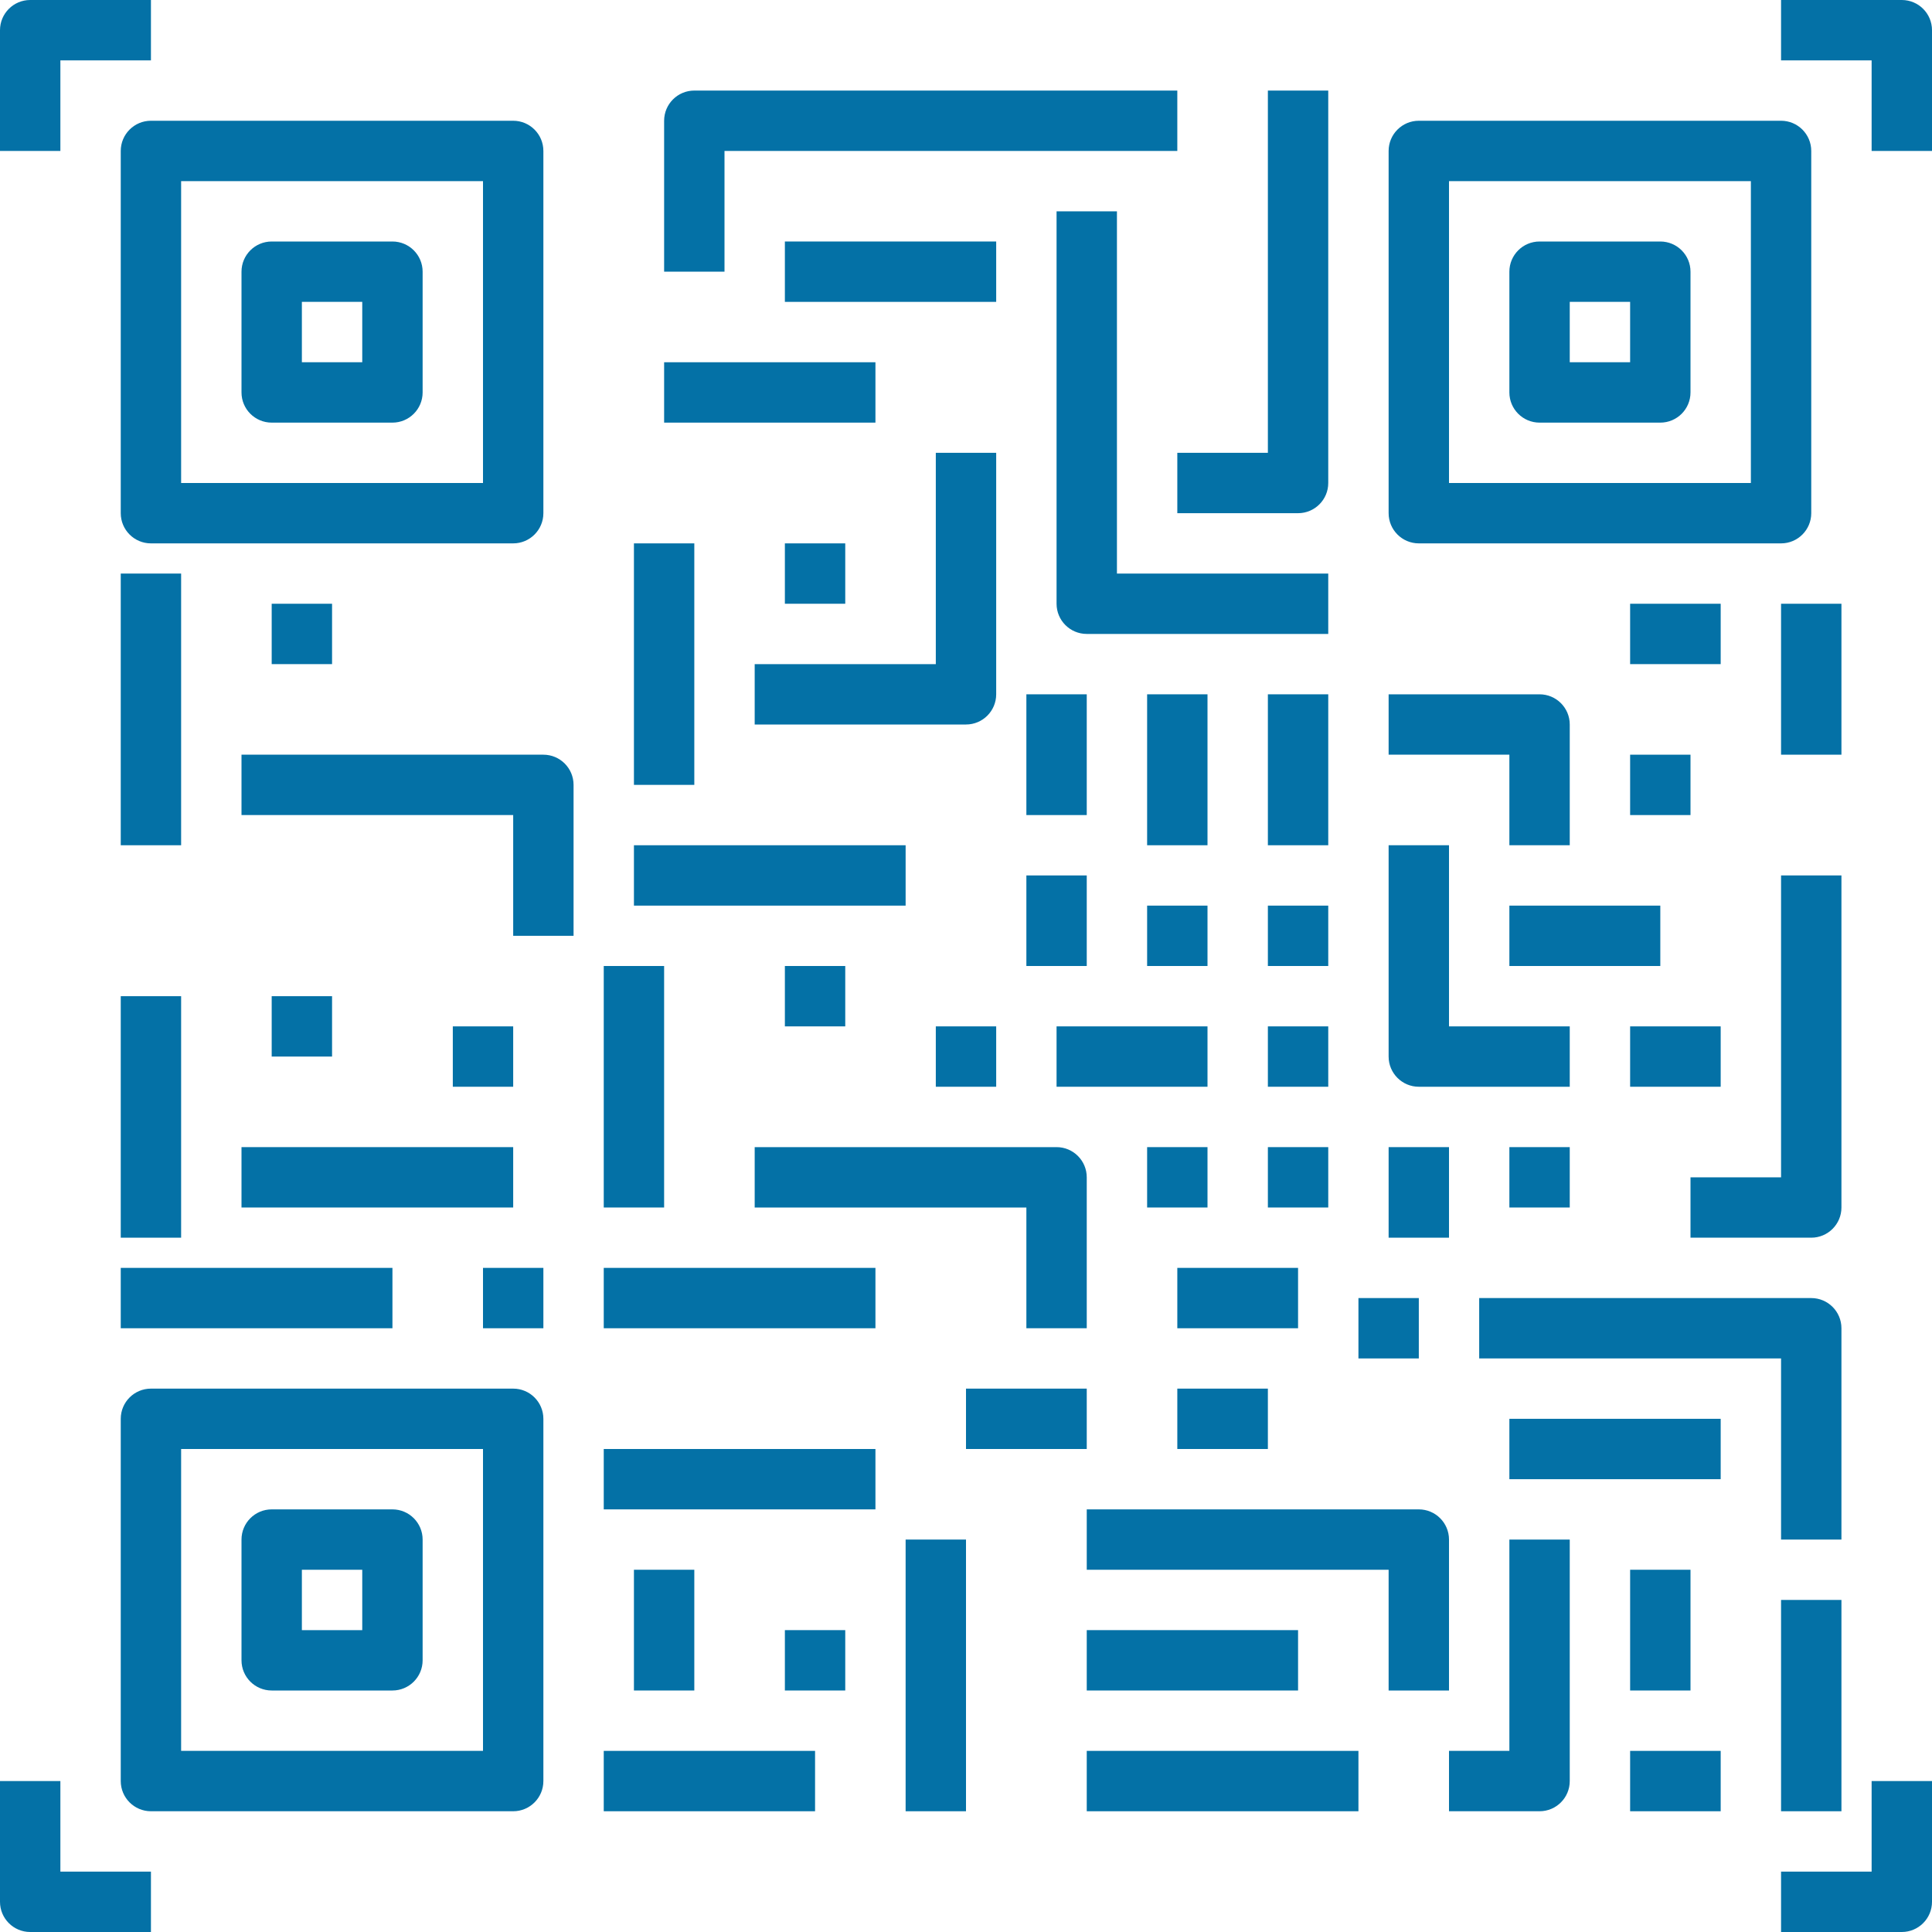 <svg width="120" height="120" viewBox="0 0 120 120" fill="none" xmlns="http://www.w3.org/2000/svg">
<g id="Group">
<path id="Vector" d="M75 43.125H71.25V52.5H75V43.125Z" fill="#0471A6"/>
<path id="Vector_2" d="M82.5 43.125H78.75V52.5H82.5V43.125Z" fill="#0471A6"/>
<path id="Vector_3" d="M75 56.25H71.25V60H75V56.25Z" fill="#0471A6"/>
<path id="Vector_4" d="M82.5 56.25H78.75V60H82.5V56.25Z" fill="#0471A6"/>
<path id="Vector_5" d="M61.875 63.75H58.125V67.5H61.875V63.75Z" fill="#0471A6"/>
<path id="Vector_6" d="M52.5 101.25H48.75V105H52.5V101.25Z" fill="#0471A6"/>
<path id="Vector_7" d="M82.5 63.75H78.75V67.5H82.5V63.75Z" fill="#0471A6"/>
<path id="Vector_8" d="M75 71.25H71.25V75H75V71.25Z" fill="#0471A6"/>
<path id="Vector_9" d="M82.5 71.25H78.75V75H82.5V71.25Z" fill="#0471A6"/>
<path id="Vector_10" d="M3.75 3.75H9.375V0H1.875C0.84 0 0 0.84 0 1.875V9.375H3.75V3.75Z" fill="#0471A6"/>
<path id="Vector_11" d="M118.125 0H110.625V3.75H116.25V9.375H120V1.875C120 0.84 119.16 0 118.125 0Z" fill="#0471A6"/>
<path id="Vector_12" d="M3.75 110.625H0V118.125C0 119.16 0.84 120 1.875 120H9.375V116.25H3.75V110.625Z" fill="#0471A6"/>
<path id="Vector_13" d="M116.25 116.25H110.625V120H118.125C119.16 120 120 119.16 120 118.125V110.625H116.25V116.25Z" fill="#0471A6"/>
<path id="Vector_14" d="M7.5 9.375V31.875C7.5 32.91 8.34 33.75 9.375 33.75H31.875C32.91 33.75 33.75 32.91 33.75 31.875V9.375C33.75 8.34 32.91 7.5 31.875 7.5H9.375C8.34 7.5 7.5 8.34 7.5 9.375ZM11.25 11.25H30V30H11.25V11.25Z" fill="#0471A6"/>
<path id="Vector_15" d="M24.375 15H16.875C15.84 15 15 15.84 15 16.875V24.375C15 25.41 15.84 26.25 16.875 26.25H24.375C25.41 26.25 26.25 25.41 26.25 24.375V16.875C26.25 15.84 25.41 15 24.375 15ZM22.5 22.5H18.75V18.75H22.5V22.5Z" fill="#0471A6"/>
<path id="Vector_16" d="M88.125 33.75H110.625C111.66 33.75 112.5 32.91 112.5 31.875V9.375C112.5 8.34 111.66 7.5 110.625 7.5H88.125C87.09 7.5 86.25 8.34 86.25 9.375V31.875C86.25 32.91 87.09 33.75 88.125 33.75ZM90 11.25H108.75V30H90V11.25Z" fill="#0471A6"/>
<path id="Vector_17" d="M103.125 15H95.625C94.59 15 93.75 15.84 93.75 16.875V24.375C93.75 25.41 94.59 26.25 95.625 26.25H103.125C104.16 26.25 105 25.41 105 24.375V16.875C105 15.84 104.16 15 103.125 15ZM101.25 22.5H97.5V18.75H101.25V22.5Z" fill="#0471A6"/>
<path id="Vector_18" d="M31.875 86.25H9.375C8.34 86.25 7.5 87.09 7.5 88.125V110.625C7.5 111.66 8.34 112.5 9.375 112.5H31.875C32.91 112.5 33.75 111.66 33.75 110.625V88.125C33.75 87.09 32.91 86.25 31.875 86.25ZM30 108.75H11.25V90H30V108.75Z" fill="#0471A6"/>
<path id="Vector_19" d="M16.875 105H24.375C25.41 105 26.25 104.16 26.25 103.125V95.625C26.25 94.59 25.41 93.75 24.375 93.75H16.875C15.84 93.75 15 94.59 15 95.625V103.125C15 104.16 15.84 105 16.875 105ZM18.75 97.5H22.5V101.25H18.75V97.5Z" fill="#0471A6"/>
<path id="Vector_20" d="M82.5 35.625H69.375V13.125H65.625V37.5C65.625 38.535 66.465 39.375 67.5 39.375H82.5V35.625Z" fill="#0471A6"/>
<path id="Vector_21" d="M54.375 22.5H41.25V26.25H54.375V22.5Z" fill="#0471A6"/>
<path id="Vector_22" d="M61.875 15H48.75V18.75H61.875V15Z" fill="#0471A6"/>
<path id="Vector_23" d="M11.25 35.625H7.5V52.5H11.25V35.625Z" fill="#0471A6"/>
<path id="Vector_24" d="M33.75 46.875H15V50.625H31.875V58.125H35.625V48.75C35.625 47.715 34.785 46.875 33.75 46.875Z" fill="#0471A6"/>
<path id="Vector_25" d="M20.625 37.5H16.875V41.25H20.625V37.5Z" fill="#0471A6"/>
<path id="Vector_26" d="M43.125 33.75H39.375V48.75H43.125V33.75Z" fill="#0471A6"/>
<path id="Vector_27" d="M56.25 52.5H39.375V56.25H56.25V52.5Z" fill="#0471A6"/>
<path id="Vector_28" d="M114.375 54.375H110.625V73.125H105V76.875H112.5C113.535 76.875 114.375 76.035 114.375 75V54.375Z" fill="#0471A6"/>
<path id="Vector_29" d="M52.5 33.75H48.75V37.5H52.5V33.75Z" fill="#0471A6"/>
<path id="Vector_30" d="M11.25 61.875H7.5V76.875H11.25V61.875Z" fill="#0471A6"/>
<path id="Vector_31" d="M24.375 78.75H7.5V82.5H24.375V78.75Z" fill="#0471A6"/>
<path id="Vector_32" d="M93.75 52.5H97.5V45C97.5 43.965 96.66 43.125 95.625 43.125H86.25V46.875H93.75V52.5Z" fill="#0471A6"/>
<path id="Vector_33" d="M20.625 61.875H16.875V65.625H20.625V61.875Z" fill="#0471A6"/>
<path id="Vector_34" d="M41.25 60H37.5V75H41.25V60Z" fill="#0471A6"/>
<path id="Vector_35" d="M54.375 78.75H37.5V82.5H54.375V78.75Z" fill="#0471A6"/>
<path id="Vector_36" d="M31.875 71.25H15V75H31.875V71.25Z" fill="#0471A6"/>
<path id="Vector_37" d="M43.125 97.5H39.375V105H43.125V97.5Z" fill="#0471A6"/>
<path id="Vector_38" d="M54.375 90H37.5V93.75H54.375V90Z" fill="#0471A6"/>
<path id="Vector_39" d="M67.5 82.5V73.125C67.5 72.09 66.66 71.25 65.625 71.25H46.875V75H63.75V82.5H67.5Z" fill="#0471A6"/>
<path id="Vector_40" d="M52.5 60H48.75V63.75H52.5V60Z" fill="#0471A6"/>
<path id="Vector_41" d="M31.875 63.75H28.125V67.5H31.875V63.75Z" fill="#0471A6"/>
<path id="Vector_42" d="M114.375 99.375H110.625V112.5H114.375V99.375Z" fill="#0471A6"/>
<path id="Vector_43" d="M106.875 108.75H101.25V112.5H106.875V108.75Z" fill="#0471A6"/>
<path id="Vector_44" d="M105 97.5H101.25V105H105V97.5Z" fill="#0471A6"/>
<path id="Vector_45" d="M114.375 82.5C114.375 81.465 113.535 80.625 112.5 80.625H91.875V84.375H110.625V95.625H114.375V82.5Z" fill="#0471A6"/>
<path id="Vector_46" d="M90 105V95.625C90 94.59 89.16 93.75 88.125 93.75H67.5V97.5H86.25V105H90Z" fill="#0471A6"/>
<path id="Vector_47" d="M106.875 88.125H93.75V91.875H106.875V88.125Z" fill="#0471A6"/>
<path id="Vector_48" d="M50.625 108.75H37.5V112.5H50.625V108.75Z" fill="#0471A6"/>
<path id="Vector_49" d="M60 95.625H56.25V112.5H60V95.625Z" fill="#0471A6"/>
<path id="Vector_50" d="M67.5 86.25H60V90H67.5V86.25Z" fill="#0471A6"/>
<path id="Vector_51" d="M88.125 67.5H97.5V63.75H90V52.5H86.25V65.625C86.25 66.66 87.09 67.5 88.125 67.5Z" fill="#0471A6"/>
<path id="Vector_52" d="M103.125 56.25H93.75V60H103.125V56.25Z" fill="#0471A6"/>
<path id="Vector_53" d="M106.875 37.5H101.25V41.25H106.875V37.5Z" fill="#0471A6"/>
<path id="Vector_54" d="M114.375 37.5H110.625V46.875H114.375V37.5Z" fill="#0471A6"/>
<path id="Vector_55" d="M105 46.875H101.25V50.625H105V46.875Z" fill="#0471A6"/>
<path id="Vector_56" d="M73.125 31.875H80.625C81.66 31.875 82.5 31.035 82.5 30V5.625H78.75V28.125H73.125V31.875Z" fill="#0471A6"/>
<path id="Vector_57" d="M45 9.375H73.125V5.625H43.125C42.09 5.625 41.25 6.465 41.25 7.5V16.875H45V9.375Z" fill="#0471A6"/>
<path id="Vector_58" d="M46.875 45H60C61.035 45 61.875 44.16 61.875 43.125V28.125H58.125V41.25H46.875V45Z" fill="#0471A6"/>
<path id="Vector_59" d="M67.5 43.125H63.75V50.625H67.5V43.125Z" fill="#0471A6"/>
<path id="Vector_60" d="M80.625 101.25H67.5V105H80.625V101.25Z" fill="#0471A6"/>
<path id="Vector_61" d="M84.375 108.75H67.5V112.5H84.375V108.75Z" fill="#0471A6"/>
<path id="Vector_62" d="M93.75 108.75H90V112.5H95.625C96.66 112.5 97.5 111.66 97.5 110.625V95.625H93.75V108.75Z" fill="#0471A6"/>
<path id="Vector_63" d="M33.75 78.75H30V82.5H33.75V78.75Z" fill="#0471A6"/>
<path id="Vector_64" d="M80.625 78.75H73.125V82.5H80.625V78.75Z" fill="#0471A6"/>
<path id="Vector_65" d="M90 71.25H86.25V76.875H90V71.25Z" fill="#0471A6"/>
<path id="Vector_66" d="M88.125 80.625H84.375V84.375H88.125V80.625Z" fill="#0471A6"/>
<path id="Vector_67" d="M78.75 86.25H73.125V90H78.75V86.25Z" fill="#0471A6"/>
<path id="Vector_68" d="M97.5 71.25H93.75V75H97.5V71.25Z" fill="#0471A6"/>
<path id="Vector_69" d="M106.875 63.75H101.25V67.5H106.875V63.75Z" fill="#0471A6"/>
<path id="Vector_70" d="M75 63.75H65.625V67.5H75V63.75Z" fill="#0471A6"/>
<path id="Vector_71" d="M67.5 54.375H63.75V60H67.5V54.375Z" fill="#0471A6"/>
</g>
</svg>

